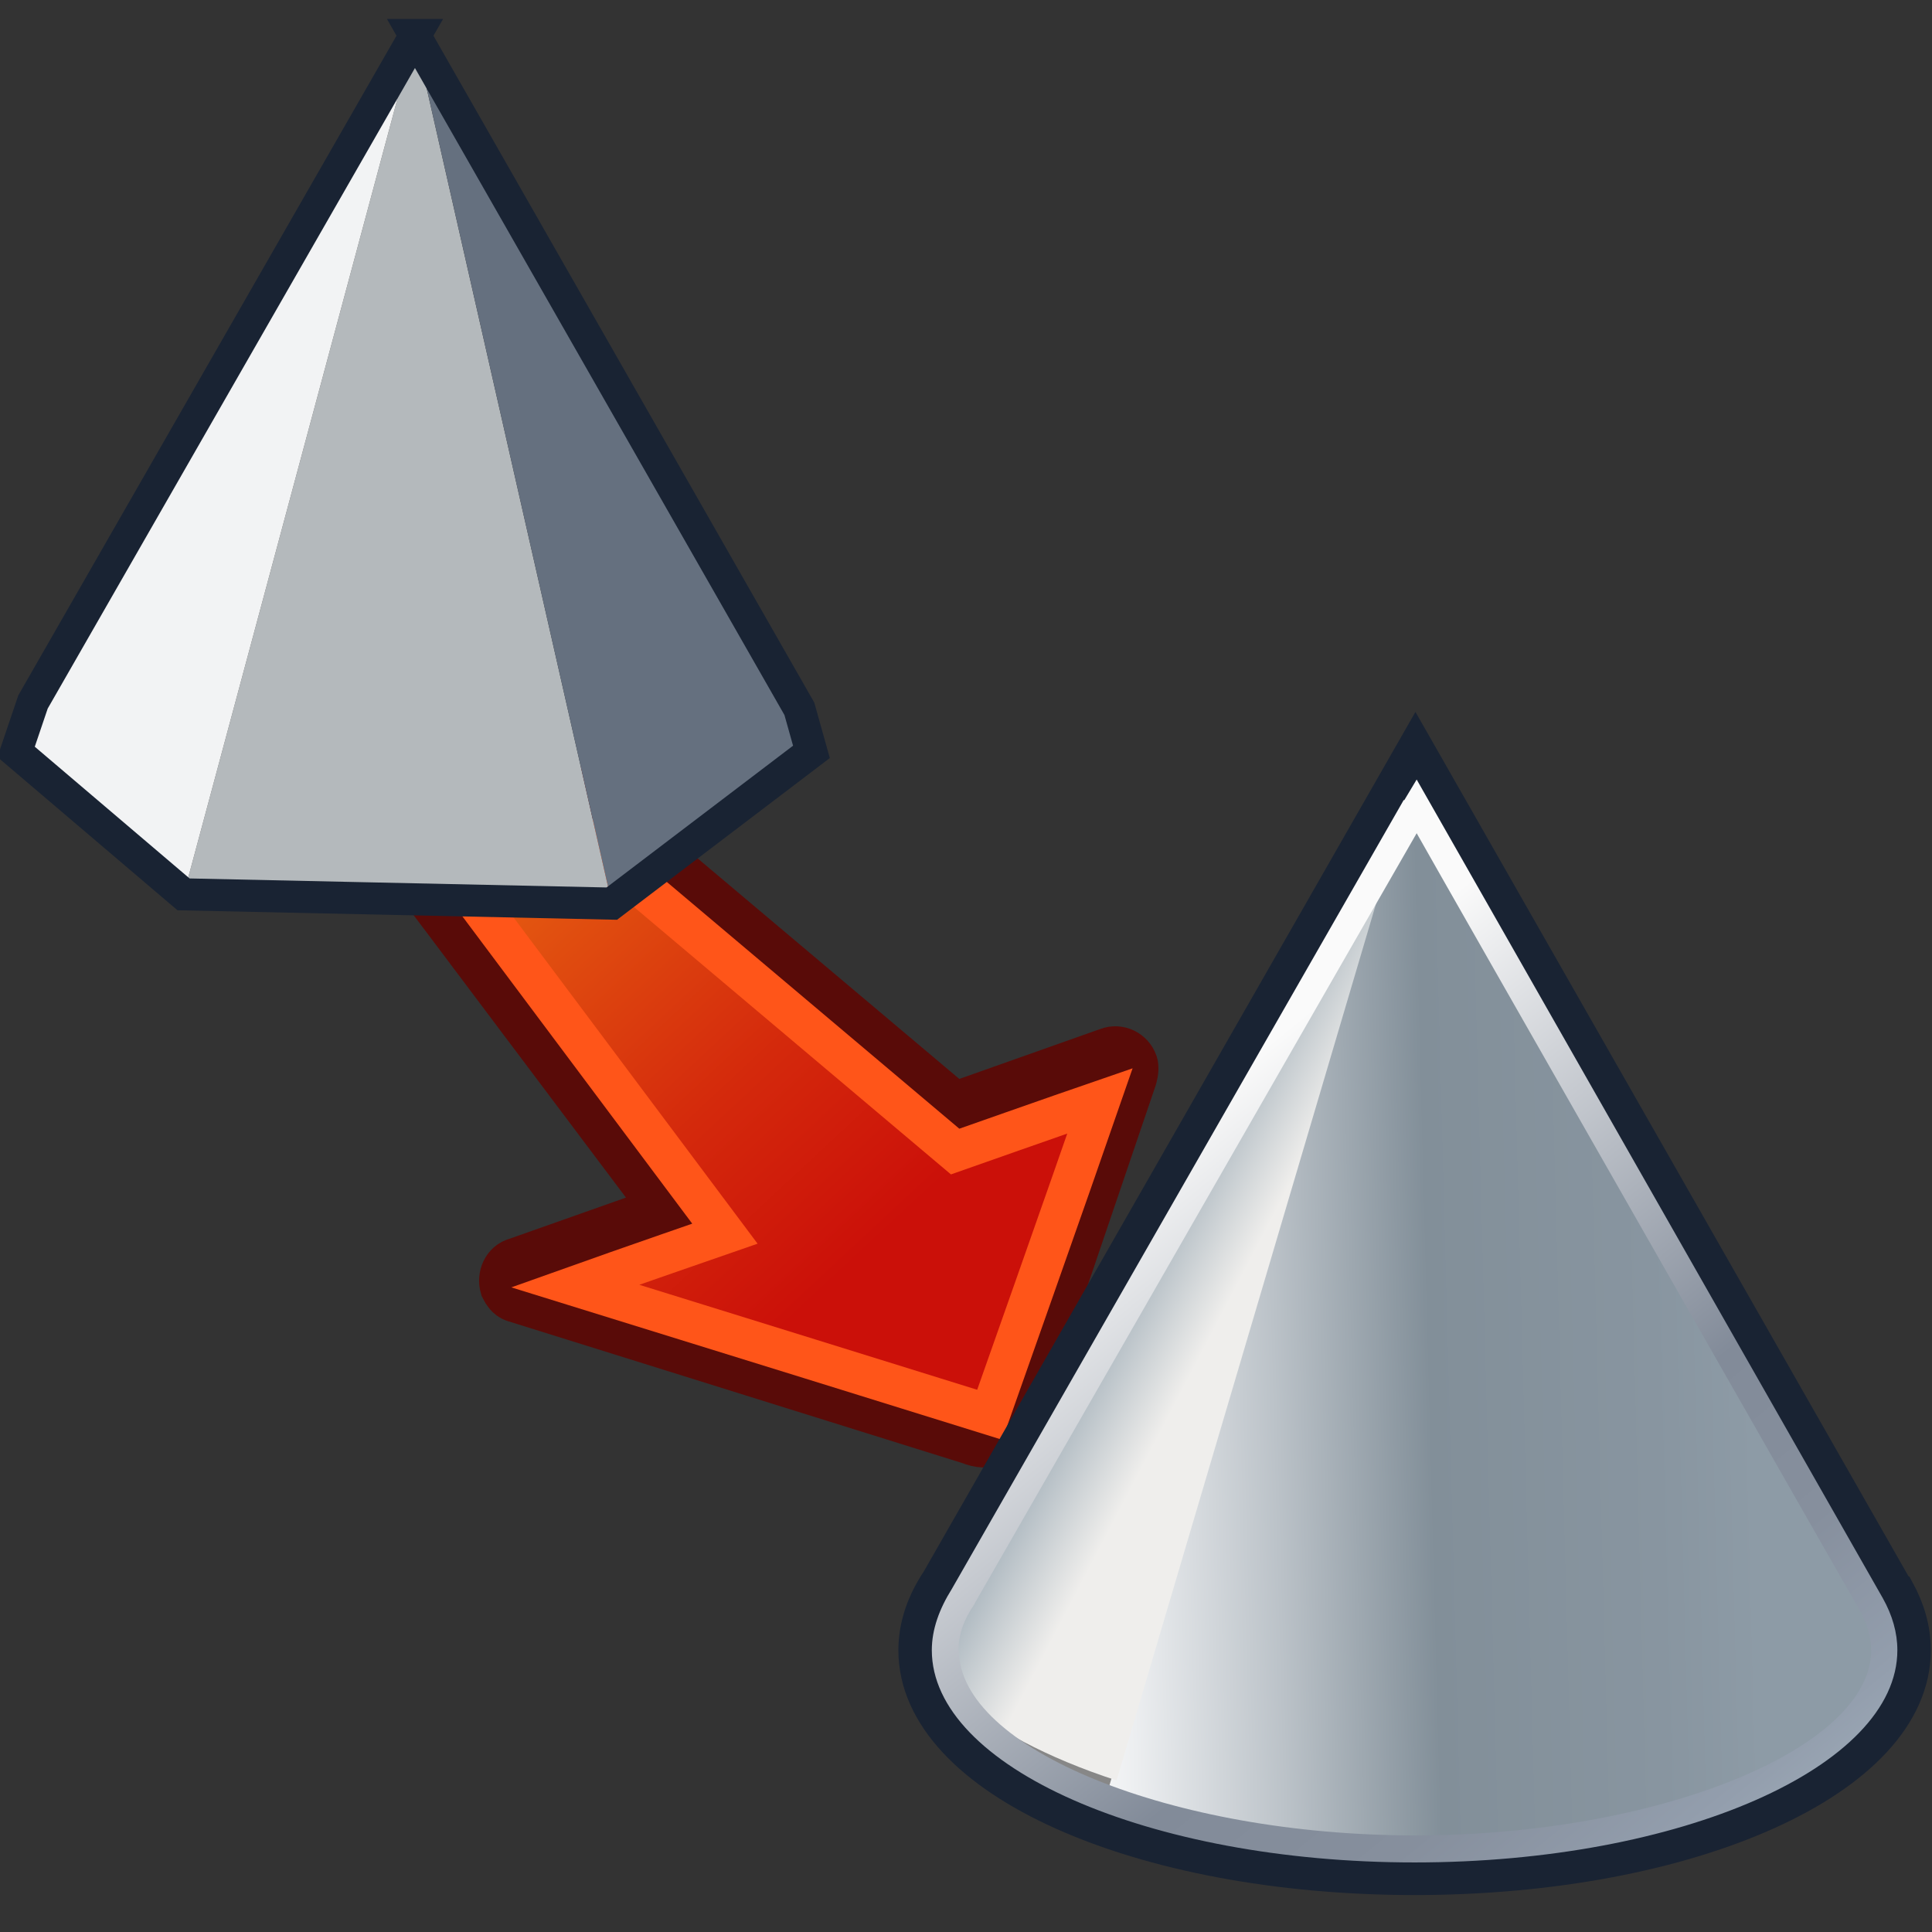 <svg xmlns="http://www.w3.org/2000/svg" width="48" height="48" xmlns:xlink="http://www.w3.org/1999/xlink"><rect width="100%" height="100%" fill="#333333" stroke="none"/><defs><linearGradient id="h" x1="29.453" x2="43.293" y1="265.451" y2="282.485" gradientUnits="userSpaceOnUse"><stop offset="0" stop-color="#FAFAFA"/><stop offset=".579" stop-color="#828B99"/><stop offset=".78" stop-color="#868F9D"/><stop offset=".957" stop-color="#939EAD"/><stop offset="1" stop-color="#98A4B2"/></linearGradient><linearGradient id="g" x1="32.34" x2="29.752" y1="268.25" y2="266.9" gradientUnits="userSpaceOnUse"><stop offset="0" stop-color="#EFEEEC"/><stop offset="1" stop-color="#98A7B2"/></linearGradient><linearGradient id="f" x1="31.711" x2="22.444" y1="267.956" y2="263.488" gradientUnits="userSpaceOnUse"><stop offset="0" stop-color="#878787"/><stop offset="1" stop-color="#BABDB4"/></linearGradient><linearGradient id="e" x1="27.823" x2="44.646" y1="269.28" y2="268.835" gradientUnits="userSpaceOnUse"><stop offset="0" stop-color="#fff"/><stop offset=".105" stop-color="#ECEEF0"/><stop offset=".317" stop-color="#BBC2C8"/><stop offset=".539" stop-color="#828F99"/><stop offset=".858" stop-color="#8895A0"/><stop offset="1" stop-color="#8D9BA6"/></linearGradient><linearGradient id="a" x1="13.906" x2="21.382" y1="260.216" y2="268.247" gradientUnits="userSpaceOnUse"><stop offset="0" stop-color="#E96712"/><stop offset=".648" stop-color="#D4290C"/><stop offset="1" stop-color="#CB1009"/></linearGradient><linearGradient id="b" x1="568.565" x2="562.356" y1="525.343" y2="525.343" gradientTransform="matrix(-.334 -.943 .943 -.334 -289.275 970.888)" gradientUnits="userSpaceOnUse"><stop offset="0" stop-color="#E96712"/><stop offset=".648" stop-color="#D4290C"/><stop offset="1" stop-color="#CB1009"/></linearGradient><linearGradient x1="568.565" x2="562.356" y1="525.343" y2="525.343" gradientUnits="userSpaceOnUse" gradientTransform="matrix(-.334 -.943 .943 -.334 -289.275 970.888)"><stop offset="0" stop-color="#E96712"/><stop offset=".648" stop-color="#D4290C"/><stop offset="1" stop-color="#CB1009"/></linearGradient><linearGradient x1="13.906" x2="21.382" y1="260.216" y2="268.247" gradientUnits="userSpaceOnUse"><stop offset="0" stop-color="#E96712"/><stop offset=".648" stop-color="#D4290C"/><stop offset="1" stop-color="#CB1009"/></linearGradient><linearGradient x1="13.906" x2="21.382" y1="260.216" y2="268.247" xlink:href="#a" gradientUnits="userSpaceOnUse" gradientTransform="matrix(1.034 0 0 1.034 -2.658 -245.523)"/><linearGradient id="c" x1="568.565" x2="562.356" y1="525.343" y2="525.343" xlink:href="#b" gradientUnits="userSpaceOnUse" gradientTransform="matrix(-.334 -.943 .943 -.334 -289.275 970.888)"/><linearGradient id="d" x1="13.906" x2="21.382" y1="260.216" y2="268.247" xlink:href="#a" gradientUnits="userSpaceOnUse" gradientTransform="matrix(1.034 0 0 1.034 -2.658 -245.523)"/></defs><g><g><path fill="url(#c)" d="M22.68 266.52l-7.3-6.55-2.7.88 5.73 7.18 4.28-1.5z" transform="matrix(1.341 0 0 1.341 -6.862 -328.944)"/><path fill="url(#d)" stroke="#590b08" stroke-width="1.157" d="M13.45 23.15l7.44 6.27 3.02-1.07c.13-.05.28.02.33.16.02.07-.02.2-.02.2s-2.25 6.62-2.25 6.62c-.12.26-.43.37-.7.25l-8.74-2.73c-.06-.02-.1-.08-.13-.14-.04-.14.03-.3.16-.33l3-1.06-5.3-7.05" transform="matrix(1.297 0 0 1.297 -3.415 -10.501)"/><path fill="none" stroke="#ff5519" stroke-width="1.002" d="M13.5 19.98l10.23 8.63s2.64-.93 3.6-1.26c-.67 1.94-2.74 7.8-2.74 7.8s-8.52-2.65-10.3-3.2c1.12-.4 3.72-1.3 3.72-1.3l-7.3-9.76"/></g><path fill="#b4b9bc" d="M15.2 22.44L10.3.87 4.57 22.2l10.64.24z"/><path fill="#65707f" d="M10.3.87l4.9 21.57 4.96-3.77-.3-1.06L10.3.88z"/><path fill="#f2f3f4" d="M10.3.87L4.57 22.2.4 18.68l.42-1.24L10.32.87z"/><path fill="none" stroke="#192333" stroke-width=".797" d="M10.3.87l9.56 16.74.3 1.07-4.96 3.77-10.64-.23L.4 18.68l.42-1.24L10.32.87z"/><g transform="matrix(1.034 0 0 1.034 -2.658 -245.523)"><linearGradient x1="27.823" x2="44.646" y1="269.28" y2="268.835" gradientUnits="userSpaceOnUse"><stop offset="0" stop-color="#fff"/><stop offset=".105" stop-color="#ECEEF0"/><stop offset=".317" stop-color="#BBC2C8"/><stop offset=".539" stop-color="#828F99"/><stop offset=".858" stop-color="#8895A0"/><stop offset="1" stop-color="#8D9BA6"/></linearGradient><path fill="url(#e)" d="M48.43 276.57c0 3.43-4.23 5.94-12.24 5.94-7.07 0-11.6-2.66-11.6-5.86 0-.13.03-.26.1-.37l11.56-20.5c.14-.25.36-.25.5 0l11.57 20.44c.06.1.1.24.1.37z"/><linearGradient x1="31.711" x2="22.444" y1="267.956" y2="263.488" gradientUnits="userSpaceOnUse"><stop offset="0" stop-color="#878787"/><stop offset="1" stop-color="#BABDB4"/></linearGradient><path fill="url(#f)" d="M36.6 255.6l-7.65 25.68c-1.26-.3-5-3.63-4.36-4.96l11.83-20.72h.16z"/><linearGradient x1="32.34" x2="29.752" y1="268.25" y2="266.9" gradientUnits="userSpaceOnUse"><stop offset="0" stop-color="#EFEEEC"/><stop offset="1" stop-color="#98A7B2"/></linearGradient><path fill="url(#g)" d="M36.7 255.56l-7.3 24.67c-3.38-1.1-5.17-2.83-4.7-3.96l11.83-20.7h.16z"/><path fill="none" stroke="#192333" stroke-width=".967" d="M48.1 275.7c.24.44.38.9.38 1.4 0 3.05-5.34 5.4-11.92 5.4s-11.92-2.35-11.92-5.4c0-.58.2-1.13.54-1.64l11.4-19.93 11.5 20.16z"/><g><linearGradient x1="29.453" x2="43.293" y1="265.451" y2="282.485" gradientUnits="userSpaceOnUse"><stop offset="0" stop-color="#FAFAFA"/><stop offset=".579" stop-color="#828B99"/><stop offset=".78" stop-color="#868F9D"/><stop offset=".957" stop-color="#939EAD"/><stop offset="1" stop-color="#98A4B2"/></linearGradient><path fill="url(#h)" d="M36.3 256.67l-10.86 18.96c-.3.48-.48.97-.48 1.47 0 2.8 5.2 5.1 11.6 5.1 6.4 0 11.6-2.3 11.6-5.1 0-.42-.12-.84-.35-1.25 0 0-11.2-19.67-11.2-19.67l-.3.5zM25.6 277.1c0-.37.13-.74.38-1.1l.03-.06s10.06-17.54 10.6-18.47c.52.93 10.66 18.7 10.66 18.7.17.3.26.62.26.93 0 2.37-5.12 4.45-10.96 4.45-5.84 0-10.96-2.08-10.96-4.45z"/></g></g></g></svg>